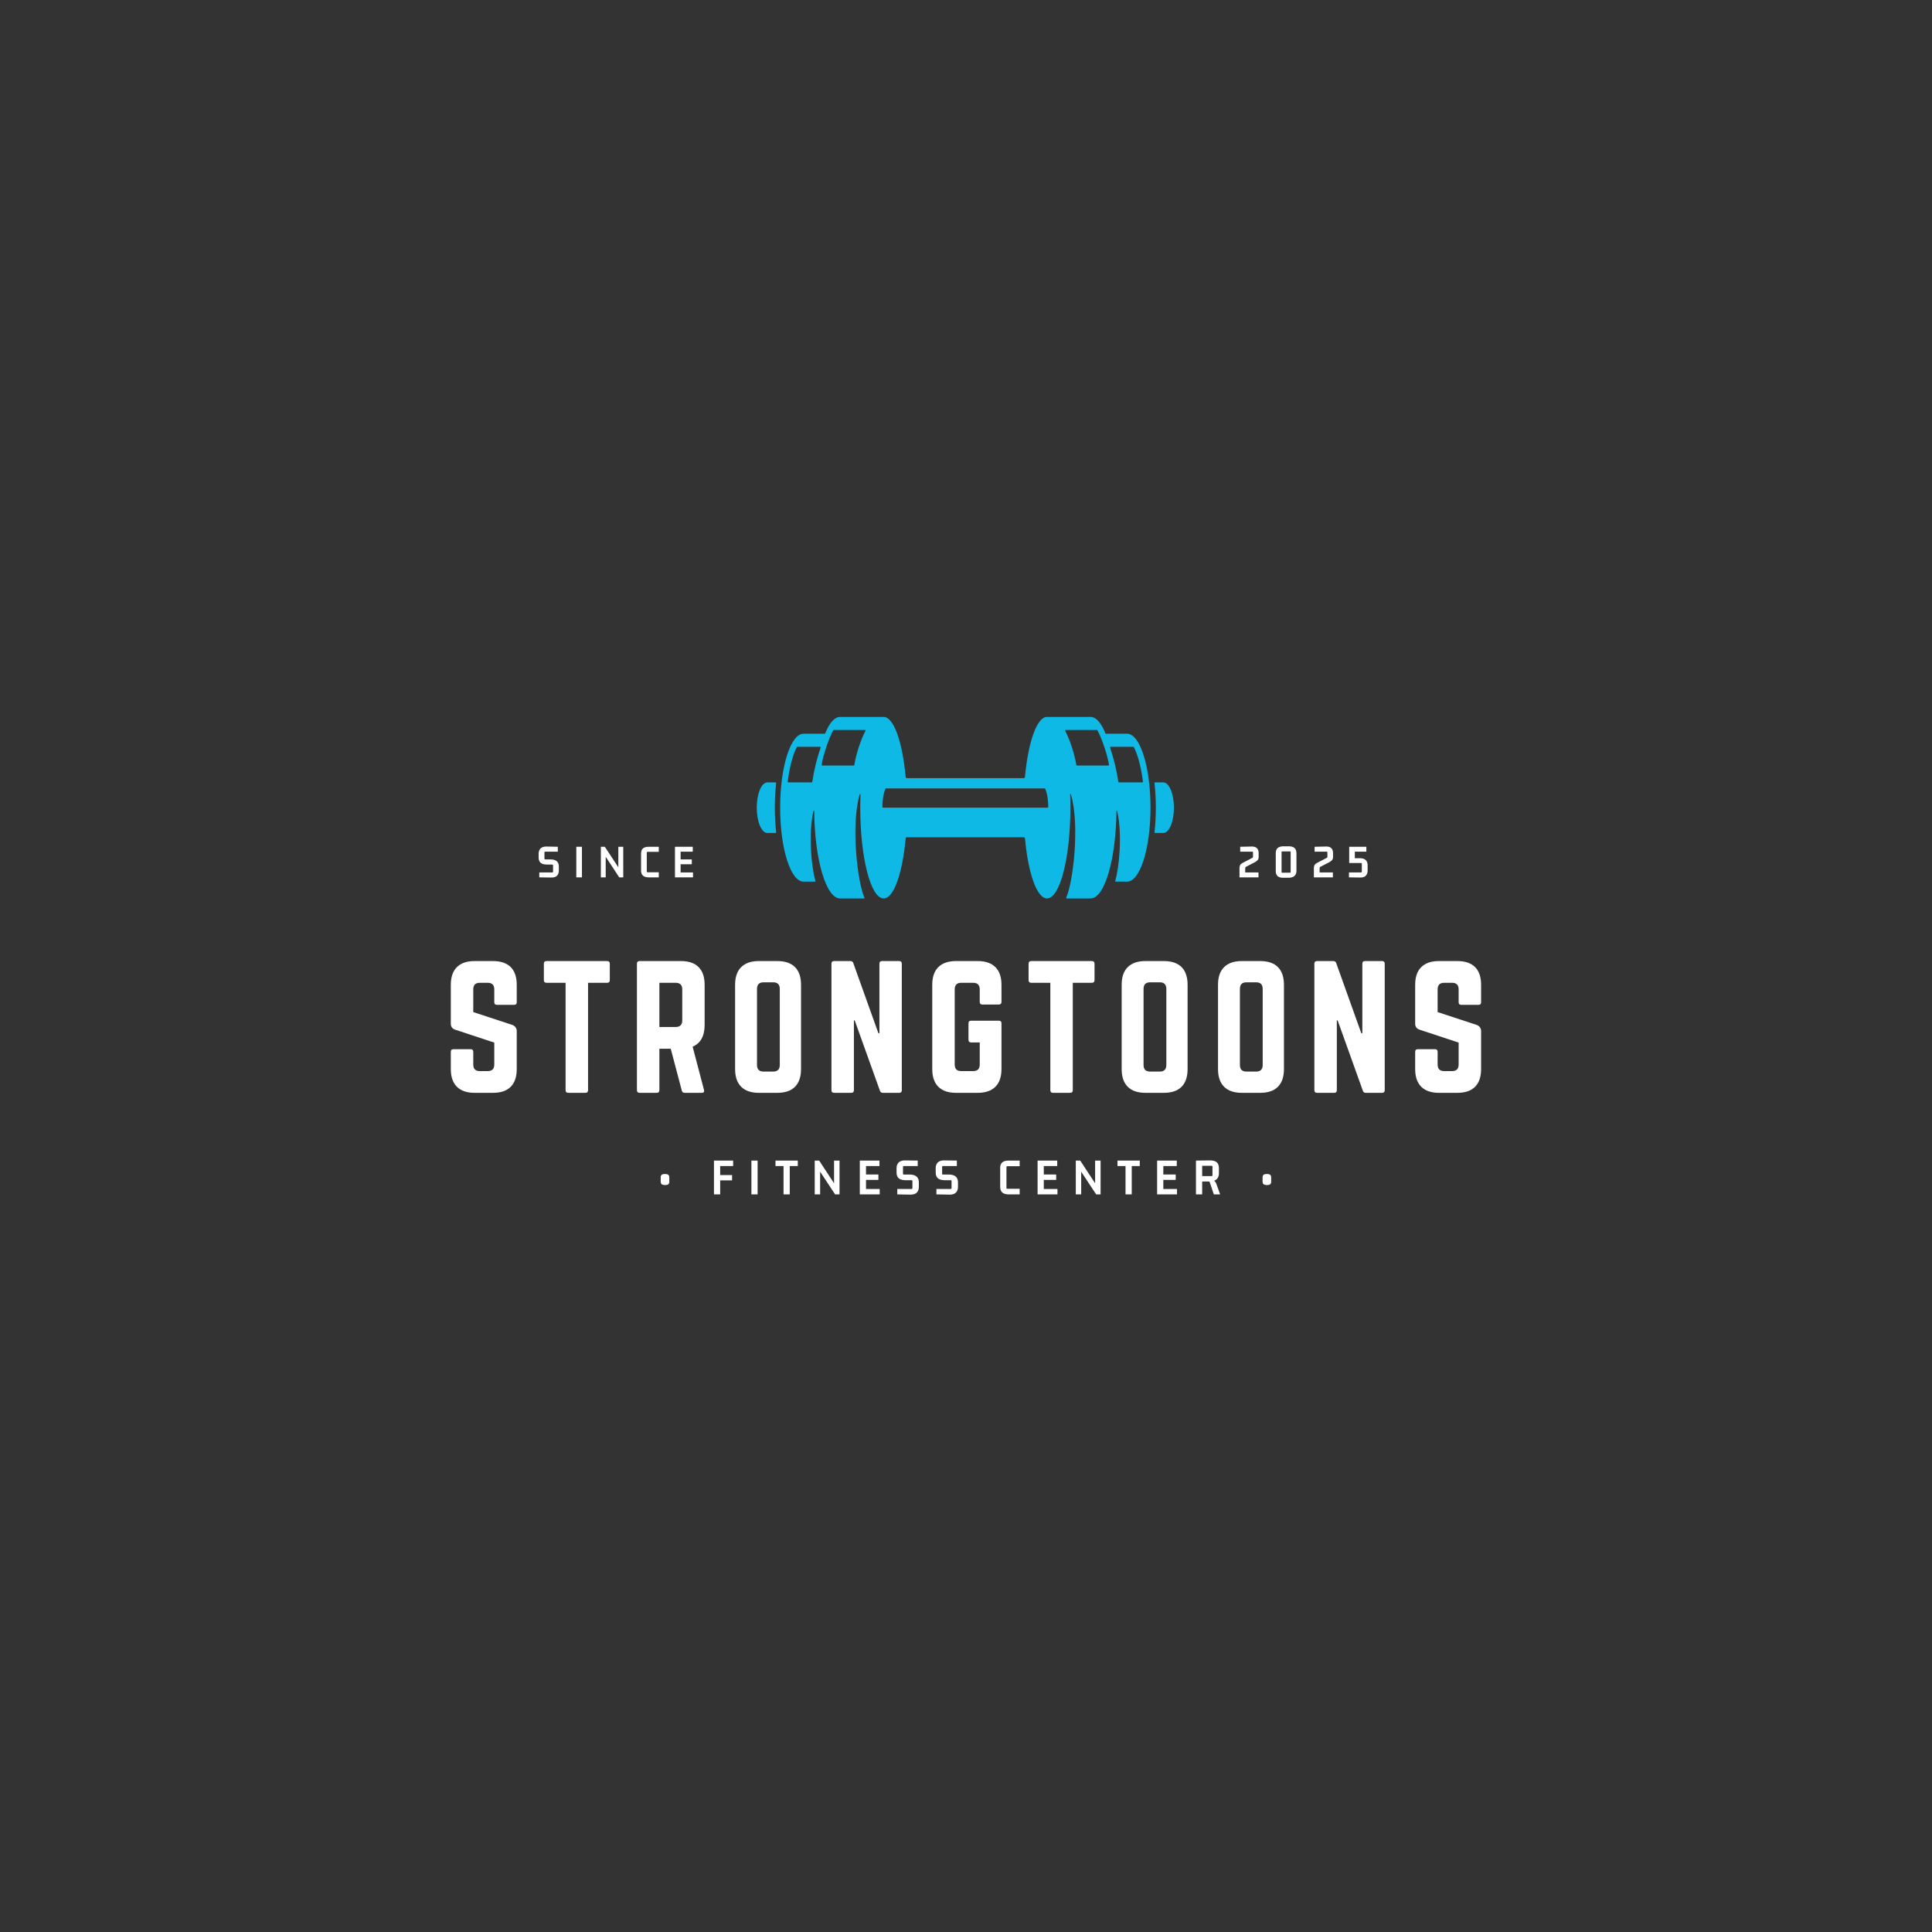 <svg xmlns="http://www.w3.org/2000/svg" xmlns:xlink="http://www.w3.org/1999/xlink" width="500" zoomAndPan="magnify" viewBox="0 0 375 375" height="500" preserveAspectRatio="xMidYMid meet" version="1.2"><rect x="0" y="0" width="375" height="375" fill="#333333" stroke="none"/><defs><clipPath id="06a35f4376"><path d="M 146.867 139.156 L 227.867 139.156 L 227.867 174.406 L 146.867 174.406 Z M 146.867 139.156 "/></clipPath></defs><g id="1ec6236aa7"><g clip-rule="nonzero" clip-path="url(#06a35f4376)"><path style=" stroke:none;fill-rule:evenodd;fill:#0fb9e6;fill-opacity:1;" d="M 150.645 161.512 C 150.309 158.352 150.309 155.191 150.645 152.031 C 150.656 151.918 150.605 151.863 150.492 151.863 L 148.949 151.863 C 147.809 151.863 146.883 154.059 146.883 156.773 C 146.883 159.484 147.809 161.684 148.949 161.684 L 150.492 161.684 C 150.605 161.684 150.656 161.625 150.645 161.512 Z M 176.078 162.508 L 198.66 162.508 C 198.84 162.508 198.938 162.598 198.953 162.773 C 199.586 169.547 201.258 174.387 203.223 174.387 C 205.73 174.387 207.762 166.5 207.762 156.773 C 207.762 155.895 207.746 155.031 207.711 154.188 C 207.711 154.141 207.734 154.113 207.777 154.105 C 207.824 154.102 207.855 154.117 207.867 154.164 C 209.633 160.211 208.273 171.34 206.949 174.23 C 206.934 174.266 206.934 174.305 206.957 174.336 C 206.98 174.371 207.012 174.387 207.051 174.387 L 211.684 174.387 C 214.395 174.387 216.605 166.859 216.703 157.438 C 216.703 157.391 216.727 157.363 216.773 157.359 C 216.82 157.355 216.852 157.375 216.859 157.422 C 217.867 162.098 217.234 168.262 216.477 170.984 C 216.453 171.078 216.488 171.125 216.582 171.125 L 218.773 171.125 C 221.281 171.125 223.312 164.699 223.312 156.773 C 223.312 148.844 221.281 142.418 218.773 142.418 L 214.594 142.418 C 213.773 140.367 212.77 139.156 211.684 139.156 L 203.223 139.156 C 201.258 139.156 199.582 143.996 198.949 150.77 C 198.934 150.949 198.836 151.039 198.656 151.039 L 176.078 151.039 C 175.898 151.039 175.801 150.949 175.785 150.77 C 175.156 143.996 173.48 139.156 171.516 139.156 L 163.055 139.156 C 161.984 139.156 160.996 140.328 160.184 142.32 C 160.156 142.387 160.109 142.418 160.039 142.418 L 155.965 142.418 C 153.457 142.418 151.426 148.844 151.426 156.77 C 151.426 164.699 153.457 171.125 155.965 171.125 L 158.152 171.125 C 158.25 171.125 158.285 171.078 158.262 170.984 C 157.504 168.262 156.871 162.094 157.879 157.422 C 157.887 157.375 157.914 157.355 157.965 157.359 C 158.012 157.363 158.035 157.391 158.035 157.438 C 158.133 166.859 160.344 174.387 163.055 174.387 L 167.688 174.387 C 167.73 174.387 167.758 174.371 167.781 174.336 C 167.805 174.301 167.805 174.266 167.789 174.23 C 166.461 171.34 165.105 160.211 166.871 154.164 C 166.883 154.117 166.914 154.098 166.961 154.105 C 167.008 154.113 167.027 154.141 167.027 154.188 C 166.992 155.031 166.977 155.891 166.977 156.77 C 166.977 166.5 169.008 174.387 171.516 174.387 C 173.484 174.387 175.152 169.547 175.785 162.773 C 175.801 162.594 175.898 162.508 176.078 162.508 Z M 157.547 151.863 L 153.012 151.863 C 152.922 151.859 152.883 151.816 152.895 151.727 C 153.074 150.113 153.402 148.531 153.871 146.977 C 154.078 146.297 154.34 145.645 154.664 145.016 C 154.684 144.973 154.719 144.953 154.766 144.953 L 159.164 144.953 C 159.203 144.953 159.238 144.969 159.262 145.004 C 159.285 145.035 159.289 145.07 159.277 145.109 C 158.539 147.277 158.004 149.492 157.668 151.758 C 157.656 151.828 157.617 151.859 157.547 151.859 Z M 165.707 148.59 L 159.594 148.59 C 159.504 148.59 159.461 148.543 159.477 148.453 C 159.684 146.965 160.801 143.391 161.734 141.75 C 161.754 141.711 161.789 141.691 161.836 141.691 L 167.879 141.691 C 167.922 141.691 167.957 141.711 167.98 141.75 C 168.004 141.785 168.004 141.824 167.984 141.863 C 167.145 143.457 166.23 146.047 165.82 148.488 C 165.812 148.555 165.773 148.586 165.707 148.59 Z M 215.574 144.953 L 219.973 144.953 C 220.02 144.953 220.055 144.977 220.078 145.016 C 220.398 145.648 220.66 146.301 220.867 146.977 C 221.336 148.531 221.66 150.113 221.844 151.73 C 221.855 151.816 221.816 151.863 221.727 151.863 L 217.188 151.863 C 217.121 151.863 217.082 151.828 217.07 151.762 C 216.734 149.496 216.199 147.277 215.461 145.109 C 215.449 145.074 215.453 145.035 215.477 145.004 C 215.5 144.973 215.531 144.957 215.574 144.957 Z M 206.754 141.863 C 206.734 141.824 206.734 141.789 206.758 141.75 C 206.781 141.711 206.816 141.691 206.859 141.691 L 212.902 141.691 C 212.949 141.691 212.98 141.711 213.004 141.75 C 213.938 143.391 215.055 146.965 215.262 148.453 C 215.273 148.543 215.234 148.59 215.145 148.59 L 209.031 148.59 C 208.965 148.59 208.926 148.555 208.918 148.488 C 208.508 146.047 207.594 143.457 206.754 141.863 Z M 171.426 156.773 C 171.324 156.77 171.273 156.719 171.273 156.617 C 171.293 154.852 171.605 153.629 171.852 153.121 C 171.879 153.062 171.926 153.031 171.992 153.031 L 202.746 153.031 C 202.812 153.031 202.859 153.062 202.887 153.121 C 203.133 153.629 203.445 154.852 203.465 156.617 C 203.465 156.719 203.414 156.77 203.312 156.773 Z M 224.094 152.031 C 224.43 155.191 224.43 158.352 224.094 161.512 C 224.082 161.625 224.133 161.684 224.246 161.684 L 225.789 161.684 C 226.93 161.684 227.855 159.484 227.855 156.773 C 227.855 154.059 226.93 151.863 225.789 151.863 L 224.246 151.863 C 224.133 151.863 224.082 151.918 224.094 152.031 Z M 224.094 152.031 "/></g><g style="fill:#ffffff;fill-opacity:1;"><g transform="translate(85.908, 212.118)"><path style="stroke:none" d="M 6.203 -25.578 L 9.781 -25.578 C 11.289 -25.578 12.438 -25.188 13.219 -24.406 C 14 -23.625 14.391 -22.477 14.391 -20.969 L 14.391 -17.578 C 14.391 -17.242 14.219 -17.078 13.875 -17.078 L 10.547 -17.078 C 10.203 -17.078 10.031 -17.242 10.031 -17.578 L 10.031 -20.078 C 10.031 -20.93 9.609 -21.359 8.766 -21.359 L 7.219 -21.359 C 6.375 -21.359 5.953 -20.93 5.953 -20.078 L 5.953 -15.672 L 13.562 -13.172 C 14.113 -12.93 14.391 -12.535 14.391 -11.984 L 14.391 -4.609 C 14.391 -3.109 14 -1.961 13.219 -1.172 C 12.438 -0.391 11.289 0 9.781 0 L 6.203 0 C 4.711 0 3.57 -0.391 2.781 -1.172 C 1.988 -1.961 1.594 -3.109 1.594 -4.609 L 1.594 -7.953 C 1.594 -8.297 1.766 -8.469 2.109 -8.469 L 5.438 -8.469 C 5.781 -8.469 5.953 -8.297 5.953 -7.953 L 5.953 -5.5 C 5.953 -4.645 6.375 -4.219 7.219 -4.219 L 8.766 -4.219 C 9.609 -4.219 10.031 -4.645 10.031 -5.5 L 10.031 -9.75 L 2.469 -12.25 C 1.883 -12.438 1.594 -12.828 1.594 -13.422 L 1.594 -20.969 C 1.594 -22.477 1.988 -23.625 2.781 -24.406 C 3.57 -25.188 4.711 -25.578 6.203 -25.578 Z M 6.203 -25.578 "/></g></g><g style="fill:#ffffff;fill-opacity:1;"><g transform="translate(104.61, 212.118)"><path style="stroke:none" d="M 1.469 -25.578 L 13.234 -25.578 C 13.578 -25.578 13.75 -25.406 13.75 -25.062 L 13.75 -21.859 C 13.75 -21.523 13.578 -21.359 13.234 -21.359 L 9.531 -21.359 L 9.531 -0.516 C 9.531 -0.172 9.359 0 9.016 0 L 5.688 0 C 5.344 0 5.172 -0.172 5.172 -0.516 L 5.172 -21.359 L 1.469 -21.359 C 1.125 -21.359 0.953 -21.523 0.953 -21.859 L 0.953 -25.062 C 0.953 -25.406 1.125 -25.578 1.469 -25.578 Z M 1.469 -25.578 "/></g></g><g style="fill:#ffffff;fill-opacity:1;"><g transform="translate(122.034, 212.118)"><path style="stroke:none" d="M 14.734 -20.969 L 14.734 -13.172 C 14.734 -11.035 13.957 -9.629 12.406 -8.953 L 14.609 -0.578 C 14.711 -0.191 14.562 0 14.156 0 L 10.844 0 C 10.539 0 10.359 -0.148 10.297 -0.453 L 8.156 -8.562 L 5.953 -8.562 L 5.953 -0.516 C 5.953 -0.172 5.781 0 5.438 0 L 2.109 0 C 1.766 0 1.594 -0.172 1.594 -0.516 L 1.594 -25.062 C 1.594 -25.406 1.766 -25.578 2.109 -25.578 L 10.141 -25.578 C 11.648 -25.578 12.789 -25.188 13.562 -24.406 C 14.344 -23.625 14.734 -22.477 14.734 -20.969 Z M 5.953 -12.781 L 9.109 -12.781 C 9.961 -12.781 10.391 -13.207 10.391 -14.062 L 10.391 -20.078 C 10.391 -20.93 9.961 -21.359 9.109 -21.359 L 5.953 -21.359 Z M 5.953 -12.781 "/></g></g><g style="fill:#ffffff;fill-opacity:1;"><g transform="translate(141.088, 212.118)"><path style="stroke:none" d="M 1.594 -4.609 L 1.594 -20.969 C 1.594 -22.477 1.988 -23.625 2.781 -24.406 C 3.57 -25.188 4.711 -25.578 6.203 -25.578 L 9.781 -25.578 C 11.289 -25.578 12.438 -25.188 13.219 -24.406 C 14 -23.625 14.391 -22.477 14.391 -20.969 L 14.391 -4.609 C 14.391 -3.109 14 -1.961 13.219 -1.172 C 12.438 -0.391 11.289 0 9.781 0 L 6.203 0 C 4.711 0 3.57 -0.391 2.781 -1.172 C 1.988 -1.961 1.594 -3.109 1.594 -4.609 Z M 7.125 -4.125 L 8.984 -4.125 C 9.836 -4.125 10.266 -4.551 10.266 -5.406 L 10.266 -20.172 C 10.266 -21.023 9.836 -21.453 8.984 -21.453 L 7.125 -21.453 C 6.27 -21.453 5.844 -21.023 5.844 -20.172 L 5.844 -5.406 C 5.844 -4.551 6.27 -4.125 7.125 -4.125 Z M 7.125 -4.125 "/></g></g><g style="fill:#ffffff;fill-opacity:1;"><g transform="translate(159.79, 212.118)"><path style="stroke:none" d="M 11.406 -25.578 L 14.734 -25.578 C 15.078 -25.578 15.25 -25.406 15.25 -25.062 L 15.25 -0.516 C 15.25 -0.172 15.078 0 14.734 0 L 11.578 0 C 11.273 0 11.082 -0.141 11 -0.422 L 6.109 -14.062 L 5.953 -14.062 L 5.953 -0.516 C 5.953 -0.172 5.781 0 5.438 0 L 2.109 0 C 1.766 0 1.594 -0.172 1.594 -0.516 L 1.594 -25.062 C 1.594 -25.406 1.766 -25.578 2.109 -25.578 L 5.281 -25.578 C 5.57 -25.578 5.758 -25.438 5.844 -25.156 L 10.703 -11.578 L 10.906 -11.578 L 10.906 -25.062 C 10.906 -25.406 11.07 -25.578 11.406 -25.578 Z M 11.406 -25.578 "/></g></g><g style="fill:#ffffff;fill-opacity:1;"><g transform="translate(179.355, 212.118)"><path style="stroke:none" d="M 1.594 -4.609 L 1.594 -20.969 C 1.594 -22.477 1.988 -23.625 2.781 -24.406 C 3.57 -25.188 4.711 -25.578 6.203 -25.578 L 10.422 -25.578 C 11.91 -25.578 13.051 -25.188 13.844 -24.406 C 14.633 -23.625 15.031 -22.477 15.031 -20.969 L 15.031 -17.641 C 15.031 -17.305 14.859 -17.141 14.516 -17.141 L 11.312 -17.141 C 10.977 -17.141 10.812 -17.305 10.812 -17.641 L 10.812 -20.078 C 10.812 -20.93 10.383 -21.359 9.531 -21.359 L 7.219 -21.359 C 6.375 -21.359 5.953 -20.93 5.953 -20.078 L 5.953 -5.5 C 5.953 -4.645 6.375 -4.219 7.219 -4.219 L 9.531 -4.219 C 10.383 -4.219 10.812 -4.645 10.812 -5.5 L 10.812 -9.781 L 9.141 -9.781 C 8.797 -9.781 8.625 -9.953 8.625 -10.297 L 8.625 -13.484 C 8.625 -13.828 8.797 -14 9.141 -14 L 14.516 -14 C 14.859 -14 15.031 -13.828 15.031 -13.484 L 15.031 -4.609 C 15.031 -3.109 14.633 -1.961 13.844 -1.172 C 13.051 -0.391 11.91 0 10.422 0 L 6.203 0 C 4.711 0 3.57 -0.391 2.781 -1.172 C 1.988 -1.961 1.594 -3.109 1.594 -4.609 Z M 1.594 -4.609 "/></g></g><g style="fill:#ffffff;fill-opacity:1;"><g transform="translate(198.697, 212.118)"><path style="stroke:none" d="M 1.469 -25.578 L 13.234 -25.578 C 13.578 -25.578 13.75 -25.406 13.75 -25.062 L 13.75 -21.859 C 13.75 -21.523 13.578 -21.359 13.234 -21.359 L 9.531 -21.359 L 9.531 -0.516 C 9.531 -0.172 9.359 0 9.016 0 L 5.688 0 C 5.344 0 5.172 -0.172 5.172 -0.516 L 5.172 -21.359 L 1.469 -21.359 C 1.125 -21.359 0.953 -21.523 0.953 -21.859 L 0.953 -25.062 C 0.953 -25.406 1.125 -25.578 1.469 -25.578 Z M 1.469 -25.578 "/></g></g><g style="fill:#ffffff;fill-opacity:1;"><g transform="translate(216.12, 212.118)"><path style="stroke:none" d="M 1.594 -4.609 L 1.594 -20.969 C 1.594 -22.477 1.988 -23.625 2.781 -24.406 C 3.57 -25.188 4.711 -25.578 6.203 -25.578 L 9.781 -25.578 C 11.289 -25.578 12.438 -25.188 13.219 -24.406 C 14 -23.625 14.391 -22.477 14.391 -20.969 L 14.391 -4.609 C 14.391 -3.109 14 -1.961 13.219 -1.172 C 12.438 -0.391 11.289 0 9.781 0 L 6.203 0 C 4.711 0 3.57 -0.391 2.781 -1.172 C 1.988 -1.961 1.594 -3.109 1.594 -4.609 Z M 7.125 -4.125 L 8.984 -4.125 C 9.836 -4.125 10.266 -4.551 10.266 -5.406 L 10.266 -20.172 C 10.266 -21.023 9.836 -21.453 8.984 -21.453 L 7.125 -21.453 C 6.27 -21.453 5.844 -21.023 5.844 -20.172 L 5.844 -5.406 C 5.844 -4.551 6.27 -4.125 7.125 -4.125 Z M 7.125 -4.125 "/></g></g><g style="fill:#ffffff;fill-opacity:1;"><g transform="translate(234.822, 212.118)"><path style="stroke:none" d="M 1.594 -4.609 L 1.594 -20.969 C 1.594 -22.477 1.988 -23.625 2.781 -24.406 C 3.57 -25.188 4.711 -25.578 6.203 -25.578 L 9.781 -25.578 C 11.289 -25.578 12.438 -25.188 13.219 -24.406 C 14 -23.625 14.391 -22.477 14.391 -20.969 L 14.391 -4.609 C 14.391 -3.109 14 -1.961 13.219 -1.172 C 12.438 -0.391 11.289 0 9.781 0 L 6.203 0 C 4.711 0 3.57 -0.391 2.781 -1.172 C 1.988 -1.961 1.594 -3.109 1.594 -4.609 Z M 7.125 -4.125 L 8.984 -4.125 C 9.836 -4.125 10.266 -4.551 10.266 -5.406 L 10.266 -20.172 C 10.266 -21.023 9.836 -21.453 8.984 -21.453 L 7.125 -21.453 C 6.27 -21.453 5.844 -21.023 5.844 -20.172 L 5.844 -5.406 C 5.844 -4.551 6.27 -4.125 7.125 -4.125 Z M 7.125 -4.125 "/></g></g><g style="fill:#ffffff;fill-opacity:1;"><g transform="translate(253.524, 212.118)"><path style="stroke:none" d="M 11.406 -25.578 L 14.734 -25.578 C 15.078 -25.578 15.25 -25.406 15.25 -25.062 L 15.25 -0.516 C 15.25 -0.172 15.078 0 14.734 0 L 11.578 0 C 11.273 0 11.082 -0.141 11 -0.422 L 6.109 -14.062 L 5.953 -14.062 L 5.953 -0.516 C 5.953 -0.172 5.781 0 5.438 0 L 2.109 0 C 1.766 0 1.594 -0.172 1.594 -0.516 L 1.594 -25.062 C 1.594 -25.406 1.766 -25.578 2.109 -25.578 L 5.281 -25.578 C 5.57 -25.578 5.758 -25.438 5.844 -25.156 L 10.703 -11.578 L 10.906 -11.578 L 10.906 -25.062 C 10.906 -25.406 11.07 -25.578 11.406 -25.578 Z M 11.406 -25.578 "/></g></g><g style="fill:#ffffff;fill-opacity:1;"><g transform="translate(273.09, 212.118)"><path style="stroke:none" d="M 6.203 -25.578 L 9.781 -25.578 C 11.289 -25.578 12.438 -25.188 13.219 -24.406 C 14 -23.625 14.391 -22.477 14.391 -20.969 L 14.391 -17.578 C 14.391 -17.242 14.219 -17.078 13.875 -17.078 L 10.547 -17.078 C 10.203 -17.078 10.031 -17.242 10.031 -17.578 L 10.031 -20.078 C 10.031 -20.93 9.609 -21.359 8.766 -21.359 L 7.219 -21.359 C 6.375 -21.359 5.953 -20.93 5.953 -20.078 L 5.953 -15.672 L 13.562 -13.172 C 14.113 -12.93 14.391 -12.535 14.391 -11.984 L 14.391 -4.609 C 14.391 -3.109 14 -1.961 13.219 -1.172 C 12.438 -0.391 11.289 0 9.781 0 L 6.203 0 C 4.711 0 3.57 -0.391 2.781 -1.172 C 1.988 -1.961 1.594 -3.109 1.594 -4.609 L 1.594 -7.953 C 1.594 -8.297 1.766 -8.469 2.109 -8.469 L 5.438 -8.469 C 5.781 -8.469 5.953 -8.297 5.953 -7.953 L 5.953 -5.5 C 5.953 -4.645 6.375 -4.219 7.219 -4.219 L 8.766 -4.219 C 9.609 -4.219 10.031 -4.645 10.031 -5.5 L 10.031 -9.75 L 2.469 -12.25 C 1.883 -12.438 1.594 -12.828 1.594 -13.422 L 1.594 -20.969 C 1.594 -22.477 1.988 -23.625 2.781 -24.406 C 3.57 -25.188 4.711 -25.578 6.203 -25.578 Z M 6.203 -25.578 "/></g></g><g style="fill:#ffffff;fill-opacity:1;"><g transform="translate(127.553, 231.829)"><path style="stroke:none" d="M 0.688 -2.484 C 0.688 -2.078 0.891 -1.859 1.297 -1.828 C 1.336 -1.816 1.383 -1.812 1.438 -1.812 L 1.609 -1.812 C 2.078 -1.812 2.328 -2 2.359 -2.375 C 2.359 -2.406 2.359 -2.441 2.359 -2.484 L 2.359 -3.281 C 2.359 -3.688 2.164 -3.906 1.781 -3.938 C 1.719 -3.945 1.66 -3.953 1.609 -3.953 L 1.438 -3.953 C 0.977 -3.953 0.727 -3.77 0.688 -3.406 C 0.688 -3.363 0.688 -3.32 0.688 -3.281 Z M 0.688 -2.484 "/></g></g><g style="fill:#ffffff;fill-opacity:1;"><g transform="translate(133.207, 231.829)"><path style="stroke:none" d=""/></g></g><g style="fill:#ffffff;fill-opacity:1;"><g transform="translate(137.878, 231.829)"><path style="stroke:none" d="M 4.219 -3.75 L 1.906 -3.75 L 1.906 -5.5 L 4.422 -5.5 L 4.422 -6.562 L 0.703 -6.562 L 0.703 0 L 1.906 0 L 1.906 -2.719 L 4.219 -2.719 Z M 4.219 -3.75 "/></g></g><g style="fill:#ffffff;fill-opacity:1;"><g transform="translate(145.019, 231.829)"><path style="stroke:none" d="M 2.031 0 L 2.031 -6.562 L 0.828 -6.562 L 0.828 0 Z M 2.031 0 "/></g></g><g style="fill:#ffffff;fill-opacity:1;"><g transform="translate(150.476, 231.829)"><path style="stroke:none" d="M 2.812 0 L 2.812 -5.5 L 4.375 -5.5 L 4.375 -6.562 L 0.047 -6.562 L 0.047 -5.5 L 1.609 -5.5 L 1.609 0 Z M 2.812 0 "/></g></g><g style="fill:#ffffff;fill-opacity:1;"><g transform="translate(157.514, 231.829)"><path style="stroke:none" d="M 4.578 0 L 5.438 0 L 5.438 -6.562 L 4.375 -6.562 L 4.375 -2.156 L 1.484 -6.562 L 0.625 -6.562 L 0.625 0 L 1.672 0 L 1.672 -4.406 Z M 4.578 0 "/></g></g><g style="fill:#ffffff;fill-opacity:1;"><g transform="translate(166.185, 231.829)"><path style="stroke:none" d="M 4.562 0 L 4.562 -1.047 L 1.906 -1.047 L 1.906 -2.812 L 4.312 -2.812 L 4.312 -3.859 L 1.906 -3.859 L 1.906 -5.5 L 4.516 -5.5 L 4.516 -6.562 L 0.703 -6.562 L 0.703 0 Z M 4.562 0 "/></g></g><g style="fill:#ffffff;fill-opacity:1;"><g transform="translate(173.677, 231.829)"><path style="stroke:none" d="M 1.719 -3.844 C 1.633 -3.852 1.594 -3.898 1.594 -3.984 L 1.594 -5.359 C 1.602 -5.453 1.645 -5.5 1.719 -5.5 L 4.453 -5.5 L 4.453 -6.562 L 2.047 -6.594 C 1.203 -6.613 0.664 -6.312 0.438 -5.688 C 0.375 -5.5 0.344 -5.297 0.344 -5.078 L 0.344 -4.25 C 0.344 -3.312 0.844 -2.816 1.844 -2.766 C 1.906 -2.754 1.969 -2.75 2.031 -2.75 L 3.297 -2.75 C 3.379 -2.738 3.422 -2.691 3.422 -2.609 L 3.422 -1.203 C 3.41 -1.109 3.367 -1.055 3.297 -1.047 L 0.484 -1.047 L 0.484 0 L 2.984 0.047 C 3.91 0.066 4.457 -0.285 4.625 -1.016 C 4.656 -1.16 4.672 -1.312 4.672 -1.469 L 4.672 -2.328 C 4.672 -3.117 4.297 -3.602 3.547 -3.781 C 3.367 -3.82 3.176 -3.844 2.969 -3.844 Z M 1.719 -3.844 "/></g></g><g style="fill:#ffffff;fill-opacity:1;"><g transform="translate(181.273, 231.829)"><path style="stroke:none" d="M 1.719 -3.844 C 1.633 -3.852 1.594 -3.898 1.594 -3.984 L 1.594 -5.359 C 1.602 -5.453 1.645 -5.5 1.719 -5.5 L 4.453 -5.5 L 4.453 -6.562 L 2.047 -6.594 C 1.203 -6.613 0.664 -6.312 0.438 -5.688 C 0.375 -5.5 0.344 -5.297 0.344 -5.078 L 0.344 -4.25 C 0.344 -3.312 0.844 -2.816 1.844 -2.766 C 1.906 -2.754 1.969 -2.75 2.031 -2.75 L 3.297 -2.75 C 3.379 -2.738 3.422 -2.691 3.422 -2.609 L 3.422 -1.203 C 3.41 -1.109 3.367 -1.055 3.297 -1.047 L 0.484 -1.047 L 0.484 0 L 2.984 0.047 C 3.91 0.066 4.457 -0.285 4.625 -1.016 C 4.656 -1.16 4.672 -1.312 4.672 -1.469 L 4.672 -2.328 C 4.672 -3.117 4.297 -3.602 3.547 -3.781 C 3.367 -3.82 3.176 -3.844 2.969 -3.844 Z M 1.719 -3.844 "/></g></g><g style="fill:#ffffff;fill-opacity:1;"><g transform="translate(188.869, 231.829)"><path style="stroke:none" d=""/></g></g><g style="fill:#ffffff;fill-opacity:1;"><g transform="translate(193.541, 231.829)"><path style="stroke:none" d="M 4.375 -1.094 L 1.938 -1.094 C 1.863 -1.102 1.82 -1.145 1.812 -1.219 L 1.812 -5.344 C 1.832 -5.414 1.875 -5.457 1.938 -5.469 L 4.375 -5.469 L 4.375 -6.562 L 2.203 -6.562 C 1.191 -6.562 0.656 -6.145 0.594 -5.312 C 0.594 -5.25 0.594 -5.188 0.594 -5.125 L 0.594 -1.438 C 0.602 -0.488 1.141 -0.008 2.203 0 L 4.375 0 Z M 4.375 -1.094 "/></g></g><g style="fill:#ffffff;fill-opacity:1;"><g transform="translate(200.692, 231.829)"><path style="stroke:none" d="M 4.562 0 L 4.562 -1.047 L 1.906 -1.047 L 1.906 -2.812 L 4.312 -2.812 L 4.312 -3.859 L 1.906 -3.859 L 1.906 -5.5 L 4.516 -5.5 L 4.516 -6.562 L 0.703 -6.562 L 0.703 0 Z M 4.562 0 "/></g></g><g style="fill:#ffffff;fill-opacity:1;"><g transform="translate(208.185, 231.829)"><path style="stroke:none" d="M 4.578 0 L 5.438 0 L 5.438 -6.562 L 4.375 -6.562 L 4.375 -2.156 L 1.484 -6.562 L 0.625 -6.562 L 0.625 0 L 1.672 0 L 1.672 -4.406 Z M 4.578 0 "/></g></g><g style="fill:#ffffff;fill-opacity:1;"><g transform="translate(216.856, 231.829)"><path style="stroke:none" d="M 2.812 0 L 2.812 -5.5 L 4.375 -5.5 L 4.375 -6.562 L 0.047 -6.562 L 0.047 -5.5 L 1.609 -5.5 L 1.609 0 Z M 2.812 0 "/></g></g><g style="fill:#ffffff;fill-opacity:1;"><g transform="translate(223.894, 231.829)"><path style="stroke:none" d="M 4.562 0 L 4.562 -1.047 L 1.906 -1.047 L 1.906 -2.812 L 4.312 -2.812 L 4.312 -3.859 L 1.906 -3.859 L 1.906 -5.5 L 4.516 -5.5 L 4.516 -6.562 L 0.703 -6.562 L 0.703 0 Z M 4.562 0 "/></g></g><g style="fill:#ffffff;fill-opacity:1;"><g transform="translate(231.386, 231.829)"><path style="stroke:none" d="M 1.953 0 L 1.953 -2.5 L 3.25 -2.5 C 3.332 -2.5 3.391 -2.461 3.422 -2.391 C 3.422 -2.367 3.422 -2.359 3.422 -2.359 L 4.219 0 L 5.438 0 L 4.734 -1.969 C 4.617 -2.289 4.469 -2.516 4.281 -2.641 C 4.883 -2.891 5.191 -3.359 5.203 -4.047 L 5.203 -5.094 C 5.203 -5.957 4.797 -6.445 3.984 -6.562 C 3.836 -6.582 3.68 -6.594 3.516 -6.594 L 0.75 -6.562 L 0.75 0 Z M 3.812 -5.547 C 3.906 -5.535 3.953 -5.488 3.953 -5.406 L 3.953 -3.672 C 3.941 -3.586 3.895 -3.547 3.812 -3.547 L 1.953 -3.547 L 1.953 -5.547 Z M 3.812 -5.547 "/></g></g><g style="fill:#ffffff;fill-opacity:1;"><g transform="translate(239.706, 231.829)"><path style="stroke:none" d=""/></g></g><g style="fill:#ffffff;fill-opacity:1;"><g transform="translate(244.377, 231.829)"><path style="stroke:none" d="M 0.688 -2.484 C 0.688 -2.078 0.891 -1.859 1.297 -1.828 C 1.336 -1.816 1.383 -1.812 1.438 -1.812 L 1.609 -1.812 C 2.078 -1.812 2.328 -2 2.359 -2.375 C 2.359 -2.406 2.359 -2.441 2.359 -2.484 L 2.359 -3.281 C 2.359 -3.688 2.164 -3.906 1.781 -3.938 C 1.719 -3.945 1.66 -3.953 1.609 -3.953 L 1.438 -3.953 C 0.977 -3.953 0.727 -3.77 0.688 -3.406 C 0.688 -3.363 0.688 -3.32 0.688 -3.281 Z M 0.688 -2.484 "/></g></g><g style="fill:#ffffff;fill-opacity:1;"><g transform="translate(104.238, 170.296)"><path style="stroke:none" d="M 1.562 -3.484 C 1.488 -3.492 1.445 -3.535 1.438 -3.609 L 1.438 -4.859 C 1.445 -4.93 1.488 -4.973 1.562 -4.984 L 4.031 -4.984 L 4.031 -5.938 L 1.859 -5.984 C 1.086 -5.992 0.602 -5.719 0.406 -5.156 C 0.344 -4.988 0.312 -4.805 0.312 -4.609 L 0.312 -3.859 C 0.312 -3.004 0.766 -2.551 1.672 -2.5 C 1.734 -2.488 1.789 -2.484 1.844 -2.484 L 2.984 -2.484 C 3.055 -2.473 3.098 -2.43 3.109 -2.359 L 3.109 -1.078 C 3.098 -1.004 3.055 -0.961 2.984 -0.953 L 0.438 -0.953 L 0.438 0 L 2.703 0.031 C 3.547 0.062 4.039 -0.254 4.188 -0.922 C 4.219 -1.047 4.234 -1.18 4.234 -1.328 L 4.234 -2.109 C 4.234 -2.828 3.895 -3.266 3.219 -3.422 C 3.051 -3.461 2.875 -3.484 2.688 -3.484 Z M 1.562 -3.484 "/></g></g><g style="fill:#ffffff;fill-opacity:1;"><g transform="translate(111.112, 170.296)"><path style="stroke:none" d="M 1.844 0 L 1.844 -5.938 L 0.75 -5.938 L 0.75 0 Z M 1.844 0 "/></g></g><g style="fill:#ffffff;fill-opacity:1;"><g transform="translate(116.051, 170.296)"><path style="stroke:none" d="M 4.141 0 L 4.922 0 L 4.922 -5.938 L 3.969 -5.938 L 3.969 -1.953 L 1.344 -5.938 L 0.578 -5.938 L 0.578 0 L 1.516 0 L 1.516 -4 Z M 4.141 0 "/></g></g><g style="fill:#ffffff;fill-opacity:1;"><g transform="translate(123.899, 170.296)"><path style="stroke:none" d="M 3.969 -0.984 L 1.766 -0.984 C 1.691 -1.004 1.648 -1.047 1.641 -1.109 L 1.641 -4.828 C 1.66 -4.898 1.703 -4.941 1.766 -4.953 L 3.969 -4.953 L 3.969 -5.938 L 2 -5.938 C 1.082 -5.938 0.598 -5.562 0.547 -4.812 C 0.535 -4.75 0.531 -4.691 0.531 -4.641 L 0.531 -1.297 C 0.539 -0.441 1.031 -0.008 2 0 L 3.969 0 Z M 3.969 -0.984 "/></g></g><g style="fill:#ffffff;fill-opacity:1;"><g transform="translate(130.371, 170.296)"><path style="stroke:none" d="M 4.141 0 L 4.141 -0.953 L 1.734 -0.953 L 1.734 -2.547 L 3.906 -2.547 L 3.906 -3.484 L 1.734 -3.484 L 1.734 -4.984 L 4.094 -4.984 L 4.094 -5.938 L 0.641 -5.938 L 0.641 0 Z M 4.141 0 "/></g></g><g style="fill:#ffffff;fill-opacity:1;"><g transform="translate(240.193, 170.296)"><path style="stroke:none" d="M 0.391 -1.766 L 0.391 0 L 4.078 0 L 4.078 -0.953 L 1.5 -0.953 L 1.5 -1.75 C 1.5 -1.883 1.539 -1.984 1.625 -2.047 C 1.645 -2.047 1.66 -2.051 1.672 -2.062 L 3.25 -2.875 C 3.656 -3.082 3.91 -3.289 4.016 -3.5 C 4.078 -3.645 4.109 -3.805 4.109 -3.984 L 4.109 -4.672 C 4.109 -5.516 3.707 -5.953 2.906 -5.984 C 2.852 -5.984 2.801 -5.984 2.75 -5.984 L 0.531 -5.938 L 0.531 -4.984 L 2.891 -4.984 C 2.961 -4.973 3.004 -4.93 3.016 -4.859 L 3.016 -3.953 C 3.004 -3.891 2.957 -3.832 2.875 -3.781 L 1.219 -2.922 C 0.875 -2.754 0.66 -2.609 0.578 -2.484 C 0.453 -2.305 0.391 -2.066 0.391 -1.766 Z M 0.391 -1.766 "/></g></g><g style="fill:#ffffff;fill-opacity:1;"><g transform="translate(246.983, 170.296)"><path style="stroke:none" d="M 3.422 -5.031 C 3.492 -5.031 3.531 -4.992 3.531 -4.922 L 3.531 -1.016 C 3.531 -0.941 3.492 -0.906 3.422 -0.906 L 1.875 -0.906 C 1.801 -0.906 1.766 -0.941 1.766 -1.016 L 1.766 -4.922 C 1.766 -4.992 1.801 -5.031 1.875 -5.031 Z M 0.641 -1.219 C 0.641 -0.383 1.082 0.047 1.969 0.078 C 2.008 0.078 2.051 0.078 2.094 0.078 L 3.203 0.078 C 4.148 0.035 4.633 -0.395 4.656 -1.219 L 4.656 -4.719 C 4.645 -5.582 4.16 -6.02 3.203 -6.031 L 2.094 -6.031 C 1.125 -6.008 0.641 -5.57 0.641 -4.719 Z M 0.641 -1.219 "/></g></g><g style="fill:#ffffff;fill-opacity:1;"><g transform="translate(254.634, 170.296)"><path style="stroke:none" d="M 0.391 -1.766 L 0.391 0 L 4.078 0 L 4.078 -0.953 L 1.5 -0.953 L 1.5 -1.75 C 1.5 -1.883 1.539 -1.984 1.625 -2.047 C 1.645 -2.047 1.66 -2.051 1.672 -2.062 L 3.25 -2.875 C 3.656 -3.082 3.91 -3.289 4.016 -3.5 C 4.078 -3.645 4.109 -3.805 4.109 -3.984 L 4.109 -4.672 C 4.109 -5.516 3.707 -5.953 2.906 -5.984 C 2.852 -5.984 2.801 -5.984 2.75 -5.984 L 0.531 -5.938 L 0.531 -4.984 L 2.891 -4.984 C 2.961 -4.973 3.004 -4.93 3.016 -4.859 L 3.016 -3.953 C 3.004 -3.891 2.957 -3.832 2.875 -3.781 L 1.219 -2.922 C 0.875 -2.754 0.66 -2.609 0.578 -2.484 C 0.453 -2.305 0.391 -2.066 0.391 -1.766 Z M 0.391 -1.766 "/></g></g><g style="fill:#ffffff;fill-opacity:1;"><g transform="translate(261.425, 170.296)"><path style="stroke:none" d="M 1.547 -3.719 L 1.547 -4.984 L 3.781 -4.984 L 3.781 -5.938 L 0.453 -5.938 L 0.453 -2.781 L 2.781 -2.781 C 2.863 -2.77 2.906 -2.723 2.906 -2.641 L 2.906 -1.078 C 2.895 -1.004 2.852 -0.961 2.781 -0.953 L 0.406 -0.953 L 0.406 0 L 2.5 0.031 C 3.344 0.062 3.836 -0.254 3.984 -0.922 C 4.016 -1.047 4.031 -1.18 4.031 -1.328 L 4.031 -2.359 C 4.031 -3.078 3.691 -3.516 3.016 -3.672 C 2.859 -3.703 2.688 -3.719 2.5 -3.719 Z M 1.547 -3.719 "/></g></g></g></svg>